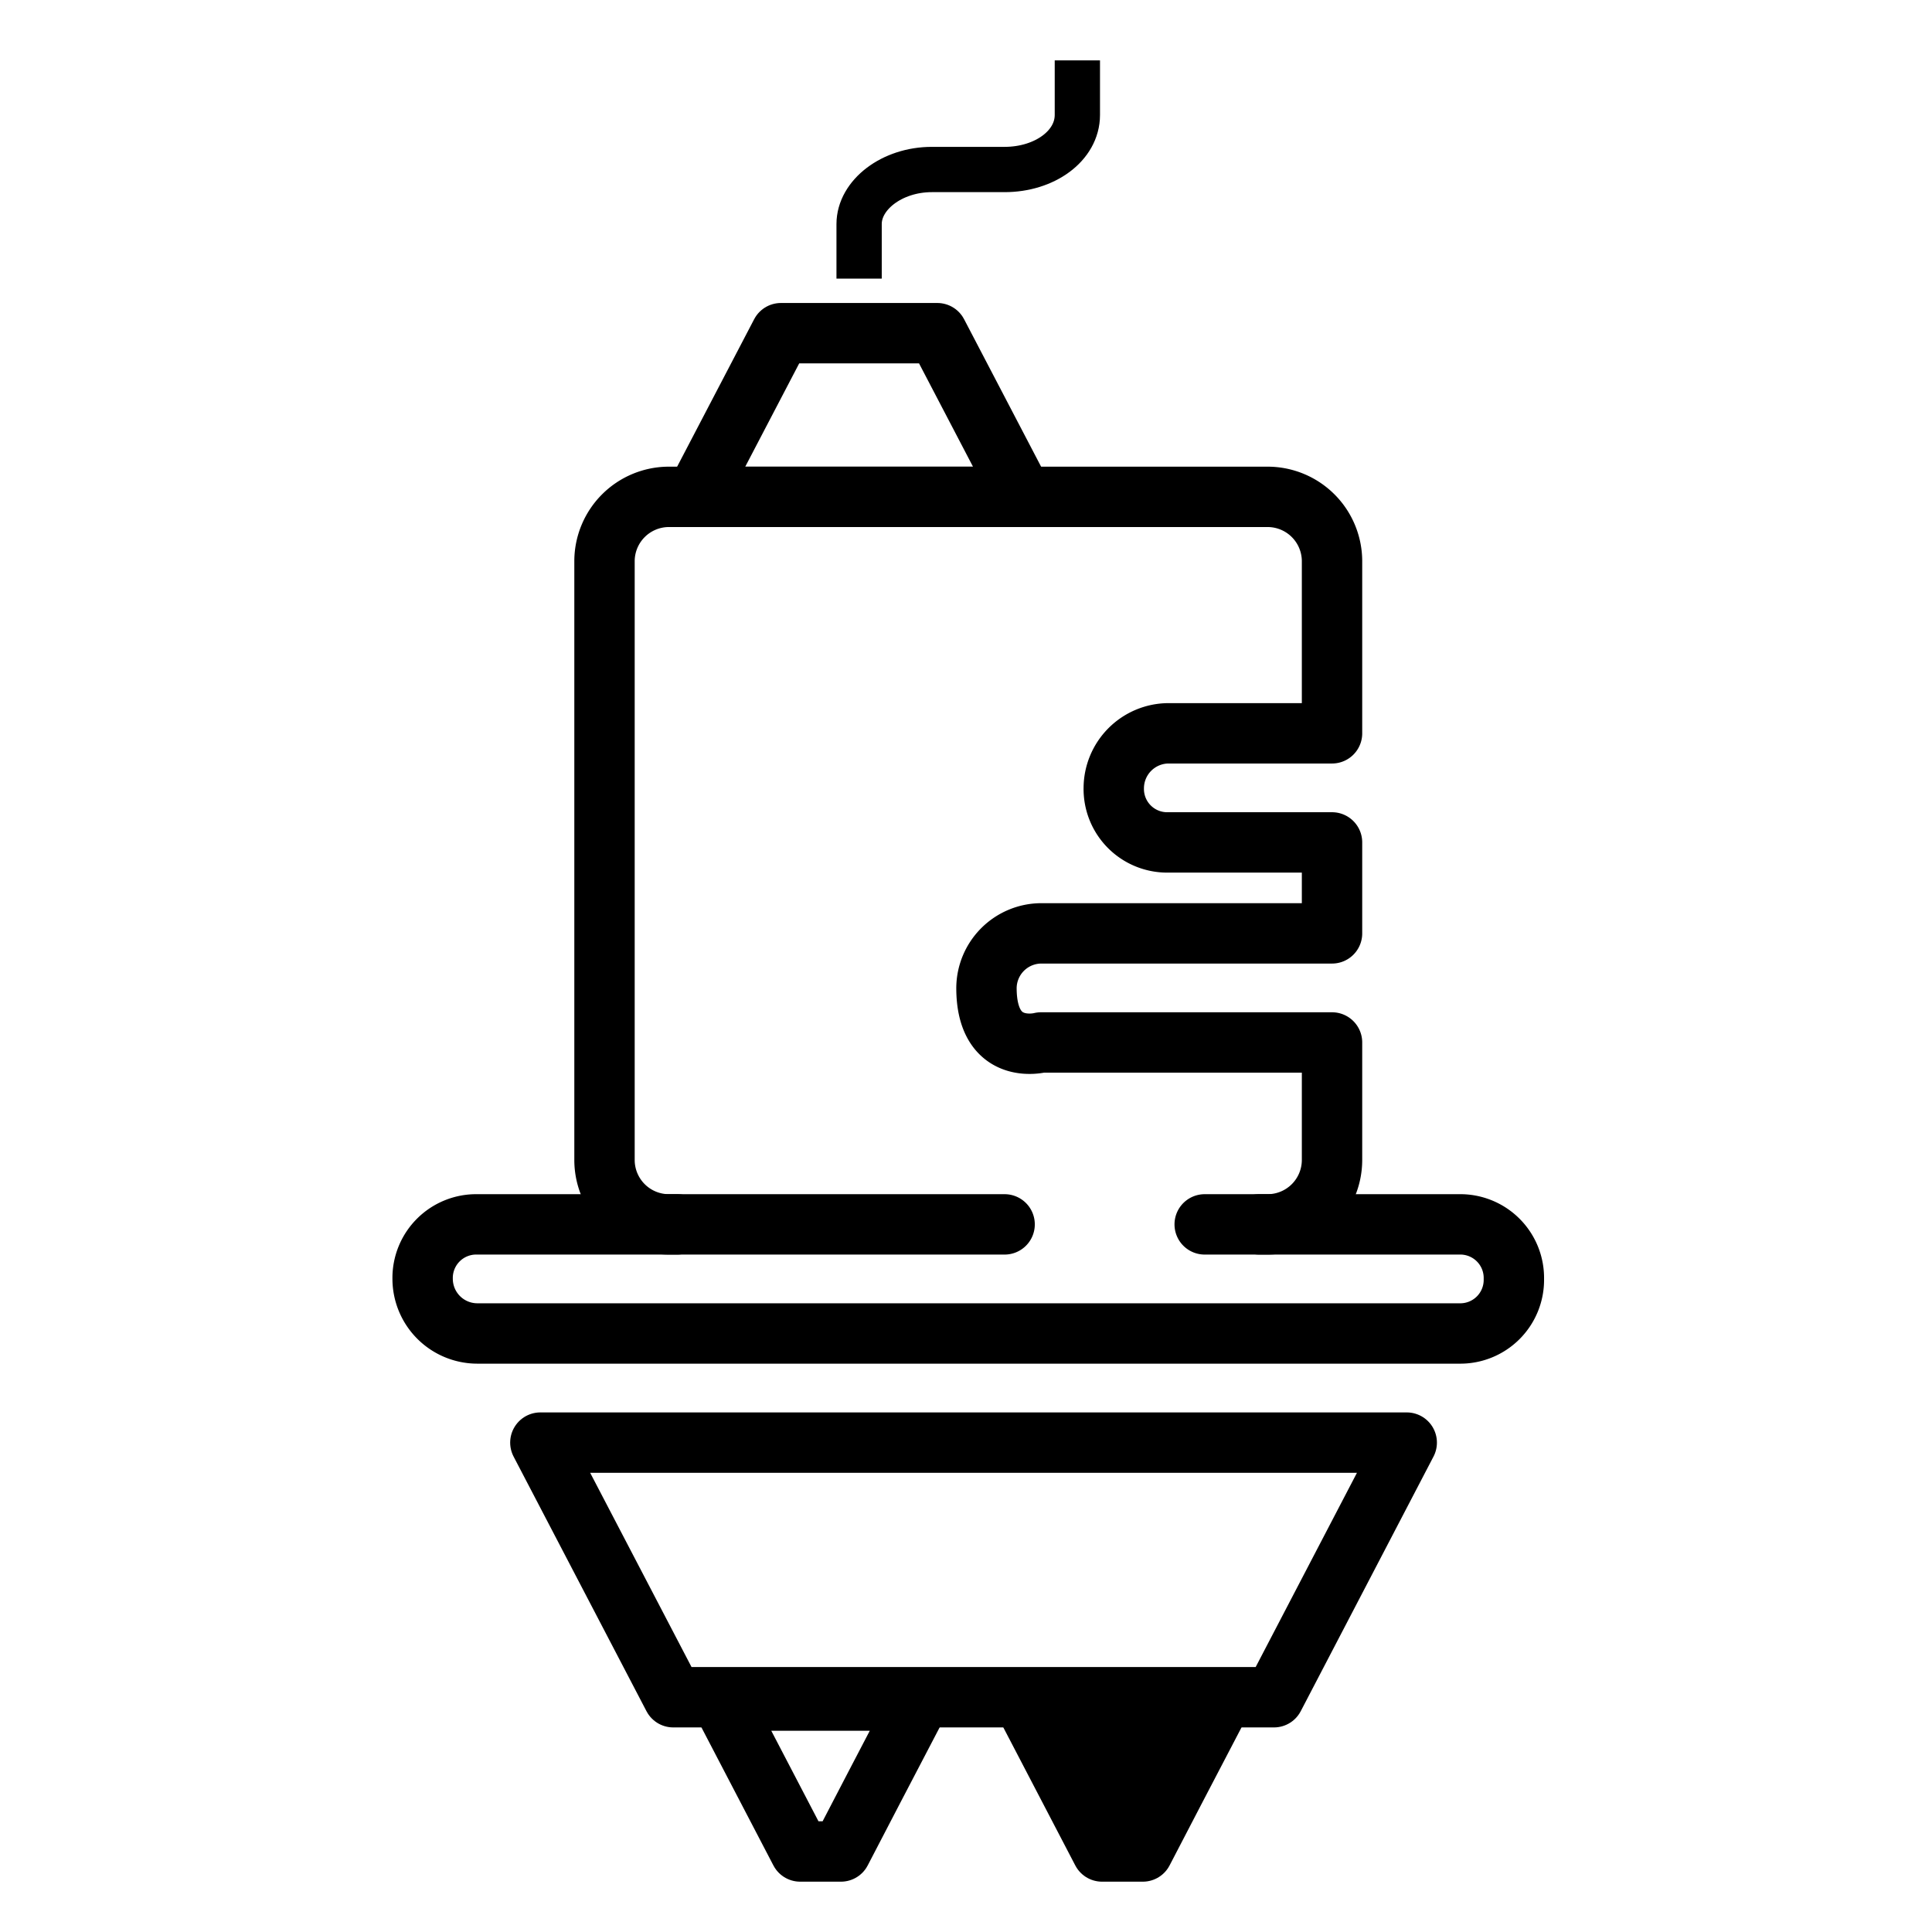 <svg xmlns="http://www.w3.org/2000/svg" viewBox="-4715 2826 64 64"><defs><style>.a,.b,.d{fill:none;}.b,.c,.d{stroke:#000;stroke-linejoin:round;stroke-miterlimit:10;}.b,.c{stroke-linecap:round;stroke-width:2px;}.d{stroke-width:1.5px;}</style></defs><g transform="translate(-10141 11571)"><rect class="a" width="64" height="64" transform="translate(5426 -8745)"/><g transform="translate(5440 -8743)"><path class="b" d="M43.907,66h8.435a1.775,1.775,0,0,1,1.807,1.807h0a1.775,1.775,0,0,1-1.807,1.807H19.807A1.813,1.813,0,0,1,18,67.807h0A1.775,1.775,0,0,1,19.807,66H37.279" transform="translate(-18 -27.441)"/><path class="b" d="M52.562,86.435h-19.9L28.26,78h28.7Z" transform="translate(-24.36 -32.212)"/><path class="b" d="M32.217,83H30.867L28.26,78h6.563l-1.5,2.873Z" transform="translate(-18.36 -23.667)"/><path class="c" d="M32.217,83H30.867L28.26,78h6.563l-1.5,2.873Z" transform="translate(-8.36 -23.667)"/><path class="b" d="M49.689,50.1h.3A2.135,2.135,0,0,0,52.1,47.99V44.074h-9.64s-1.807.482-1.807-1.807a1.823,1.823,0,0,1,1.807-1.807H52.1V37.447H46.677a1.77,1.77,0,0,1-1.807-1.807,1.823,1.823,0,0,1,1.807-1.807H52.1V28.109A2.135,2.135,0,0,0,49.99,26H30.109A2.135,2.135,0,0,0,28,28.109V47.99A2.135,2.135,0,0,0,30.109,50.1h.3" transform="translate(-21.975 -11.541)"/><path class="b" d="M35.832,17h5.181l2.832,5.422H33Z" transform="translate(-23.963 -7.963)"/><g transform="translate(14.459 0)"><path class="d" d="M42,9.23V7.422c0-.964,1.084-1.807,2.41-1.807h2.41c1.325,0,2.41-.783,2.41-1.807V2" transform="translate(-42 -2)"/></g></g></g></svg>